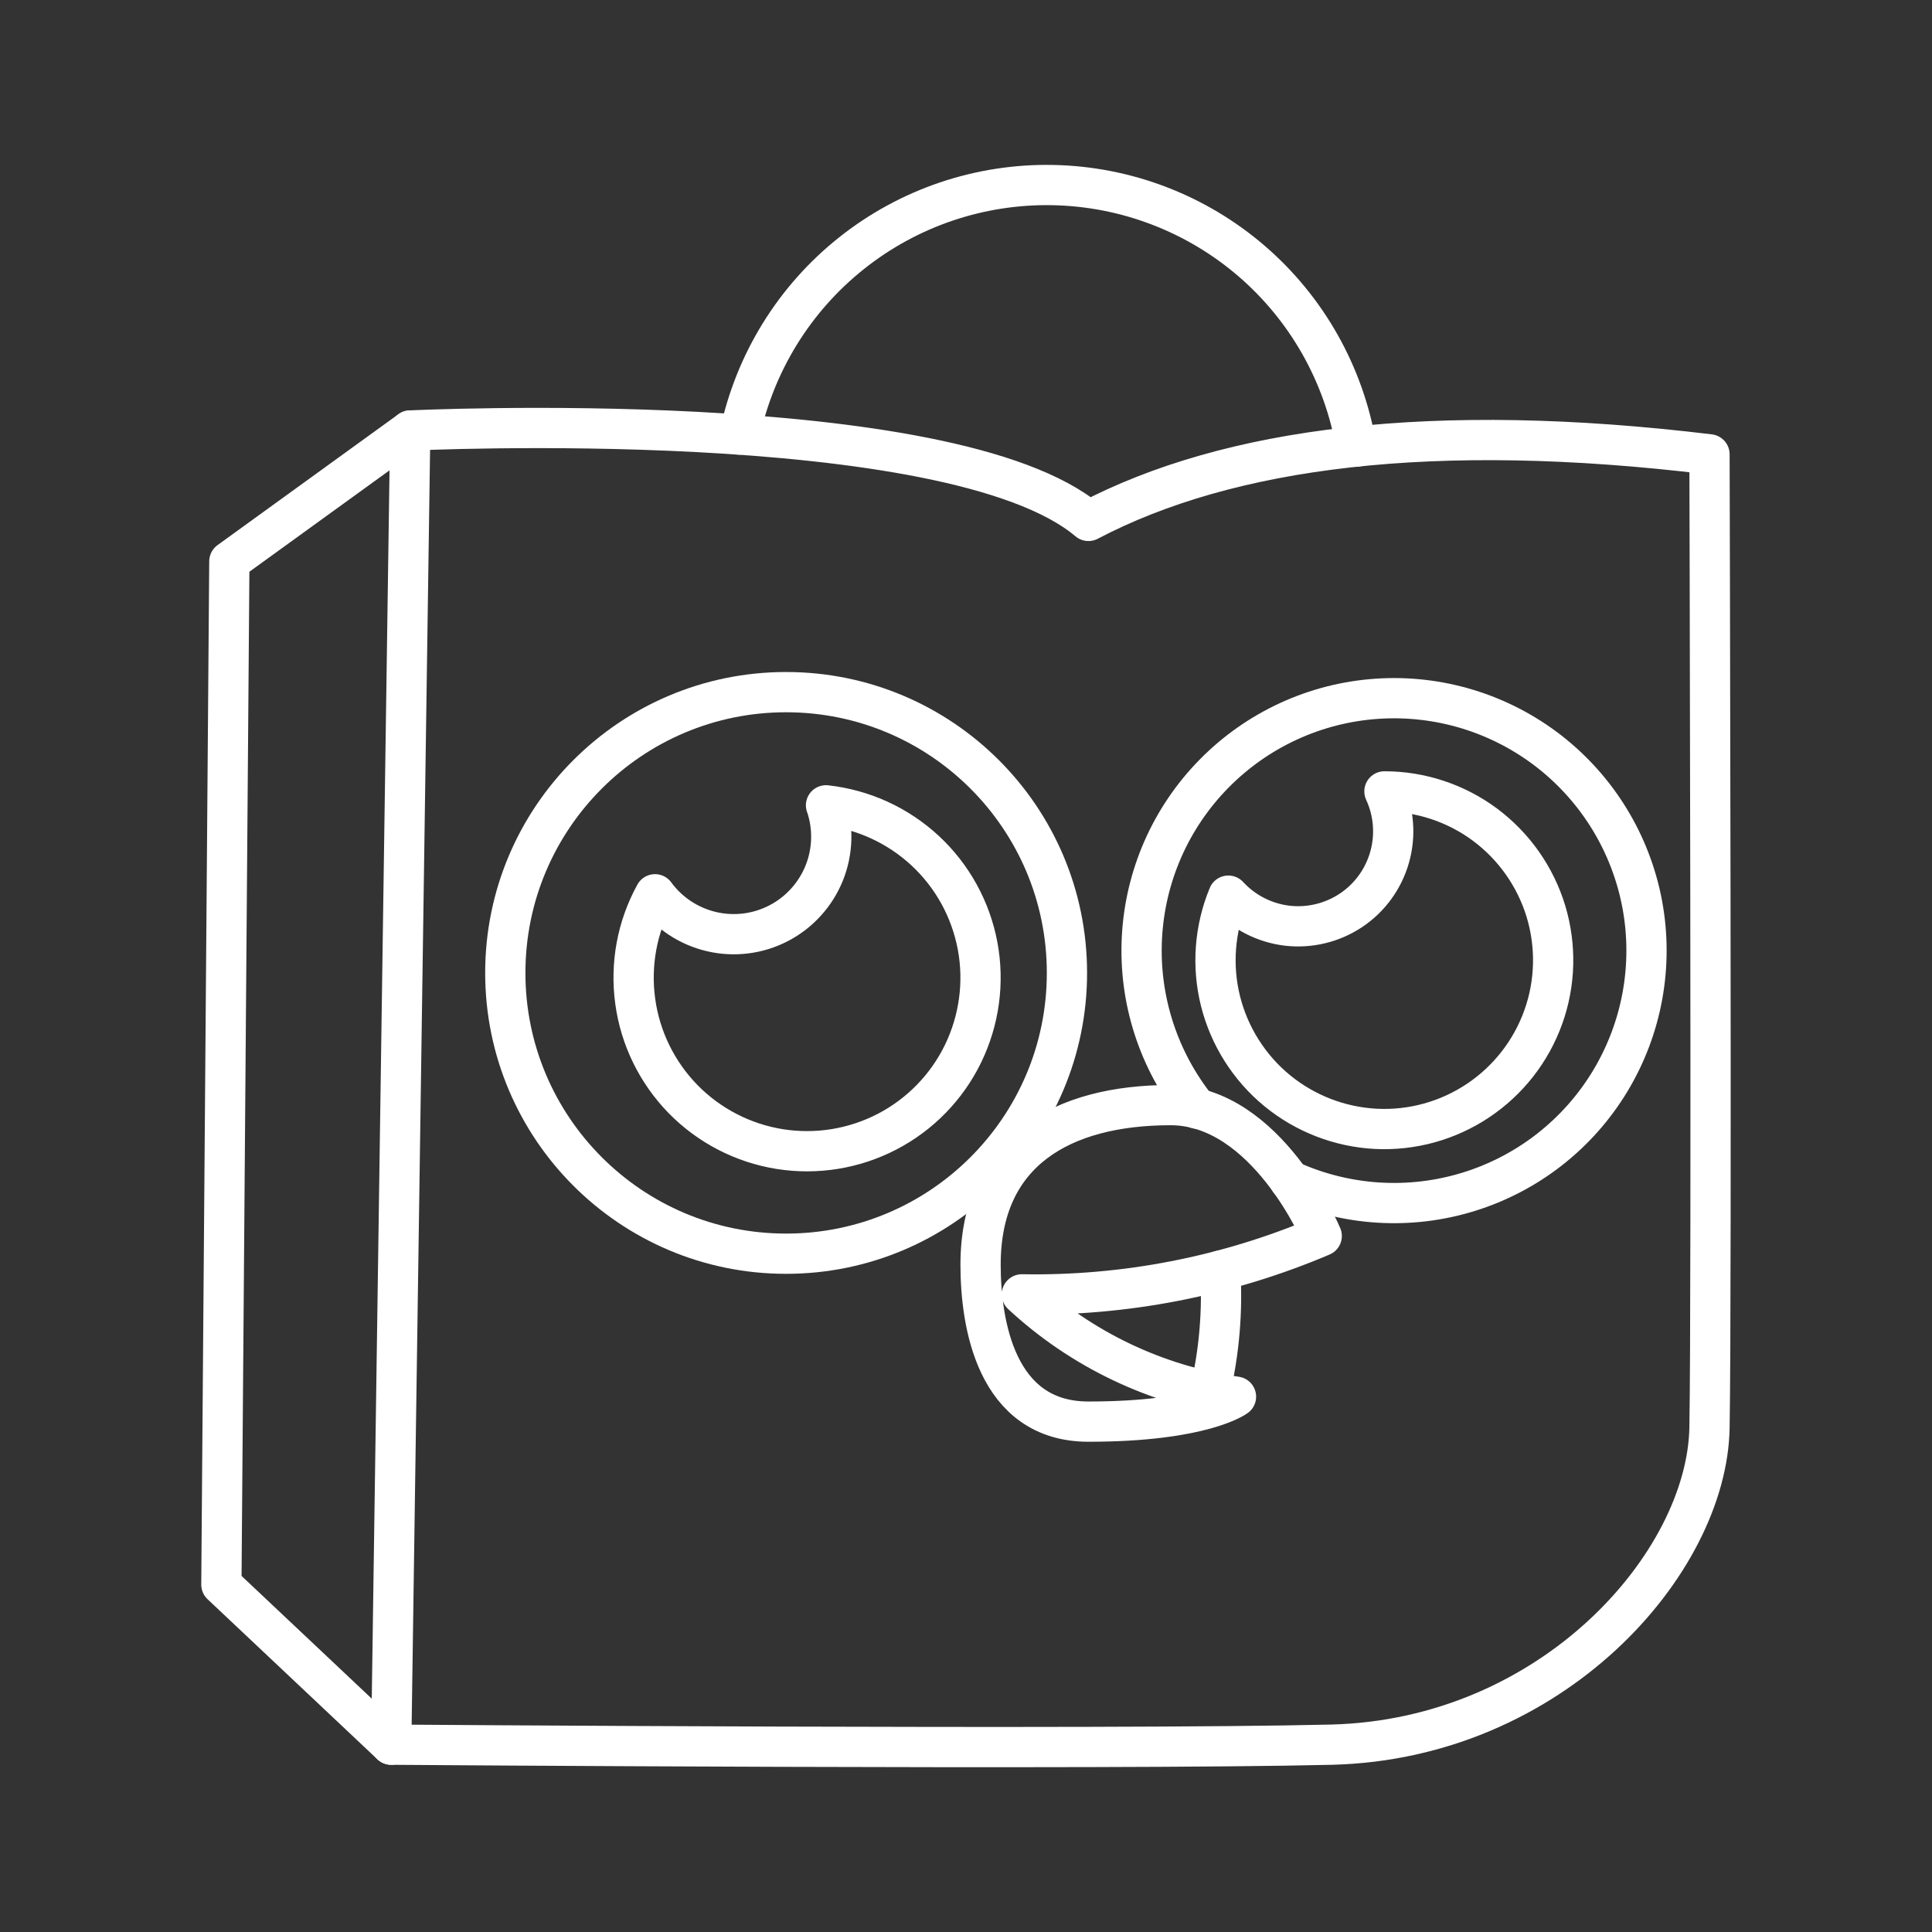 <svg width="24" height="24" viewBox="0 0 24 24" fill="none" xmlns="http://www.w3.org/2000/svg">
<rect x="0" y="0" width="24" height="24" fill="#333333" stroke="none"/>
<path d="M13.521 6.471C11.806 5.023 5.096 5.348 5.096 5.348L4.86 21.673C4.86 21.673 13.787 21.74 16.537 21.673C19.285 21.606 21.207 19.419 21.236 17.734C21.266 16.049 21.236 5.644 21.236 5.644C17.808 5.229 15.265 5.555 13.521 6.471Z" stroke="white" stroke-width="0.5" stroke-linecap="round" stroke-linejoin="round"/>
<path d="M9.765 15.574C11.692 15.574 13.254 14.012 13.254 12.086C13.254 10.16 11.692 8.598 9.765 8.598C7.839 8.598 6.277 10.16 6.277 12.086C6.277 14.012 7.839 15.574 9.765 15.574Z" stroke="white" stroke-width="0.5" stroke-linecap="round" stroke-linejoin="round"/>
<path d="M16.021 14.665C16.721 14.982 17.513 15.032 18.247 14.804C18.98 14.577 19.605 14.088 20.002 13.43C20.399 12.772 20.541 11.992 20.401 11.236C20.26 10.481 19.848 9.804 19.241 9.332C18.634 8.861 17.875 8.629 17.109 8.68C16.342 8.731 15.621 9.062 15.082 9.61C14.543 10.157 14.224 10.883 14.185 11.651C14.146 12.418 14.391 13.173 14.871 13.772M5.096 5.348L2.849 6.974L2.75 19.684L4.86 21.673M16.848 5.548C16.696 4.652 16.237 3.837 15.549 3.244C14.861 2.651 13.988 2.317 13.08 2.299C12.172 2.281 11.286 2.581 10.576 3.147C9.865 3.713 9.375 4.509 9.188 5.398" stroke="white" stroke-width="0.5" stroke-linecap="round" stroke-linejoin="round"/>
<path d="M10.262 10.004C10.355 10.278 10.347 10.576 10.239 10.845C10.131 11.113 9.93 11.335 9.674 11.468C9.417 11.602 9.12 11.639 8.839 11.573C8.557 11.507 8.308 11.343 8.137 11.109C7.914 11.514 7.828 11.98 7.891 12.438C7.953 12.896 8.162 13.322 8.485 13.653C8.808 13.983 9.229 14.201 9.685 14.274C10.142 14.347 10.61 14.271 11.02 14.058C11.43 13.845 11.761 13.505 11.963 13.09C12.165 12.674 12.229 12.204 12.144 11.75C12.059 11.296 11.83 10.88 11.491 10.566C11.152 10.252 10.721 10.055 10.261 10.004M17.198 9.831C17.316 10.086 17.339 10.376 17.263 10.646C17.187 10.917 17.017 11.152 16.783 11.308C16.549 11.464 16.267 11.532 15.987 11.499C15.708 11.465 15.45 11.333 15.259 11.126C15.087 11.542 15.053 12.002 15.162 12.438C15.272 12.874 15.519 13.264 15.866 13.549C16.214 13.834 16.644 14 17.093 14.023C17.543 14.045 17.987 13.922 18.361 13.672C18.735 13.422 19.019 13.059 19.171 12.635C19.323 12.212 19.334 11.751 19.204 11.32C19.073 10.89 18.808 10.513 18.447 10.244C18.086 9.976 17.648 9.831 17.198 9.831ZM12.181 15.709C12.181 14.301 13.196 13.728 14.541 13.728C15.739 13.728 16.419 15.354 16.419 15.354C15.242 15.855 13.972 16.102 12.694 16.079C13.431 16.763 14.359 17.206 15.354 17.35C15.354 17.35 14.941 17.66 13.521 17.66C12.368 17.66 12.181 16.434 12.181 15.709Z" stroke="white" stroke-width="0.5" stroke-linecap="round" stroke-linejoin="round"/>
<path d="M15.159 15.785C15.189 16.29 15.146 16.796 15.03 17.289" stroke="white" stroke-width="0.5" stroke-linecap="round" stroke-linejoin="round"/>
</svg>
